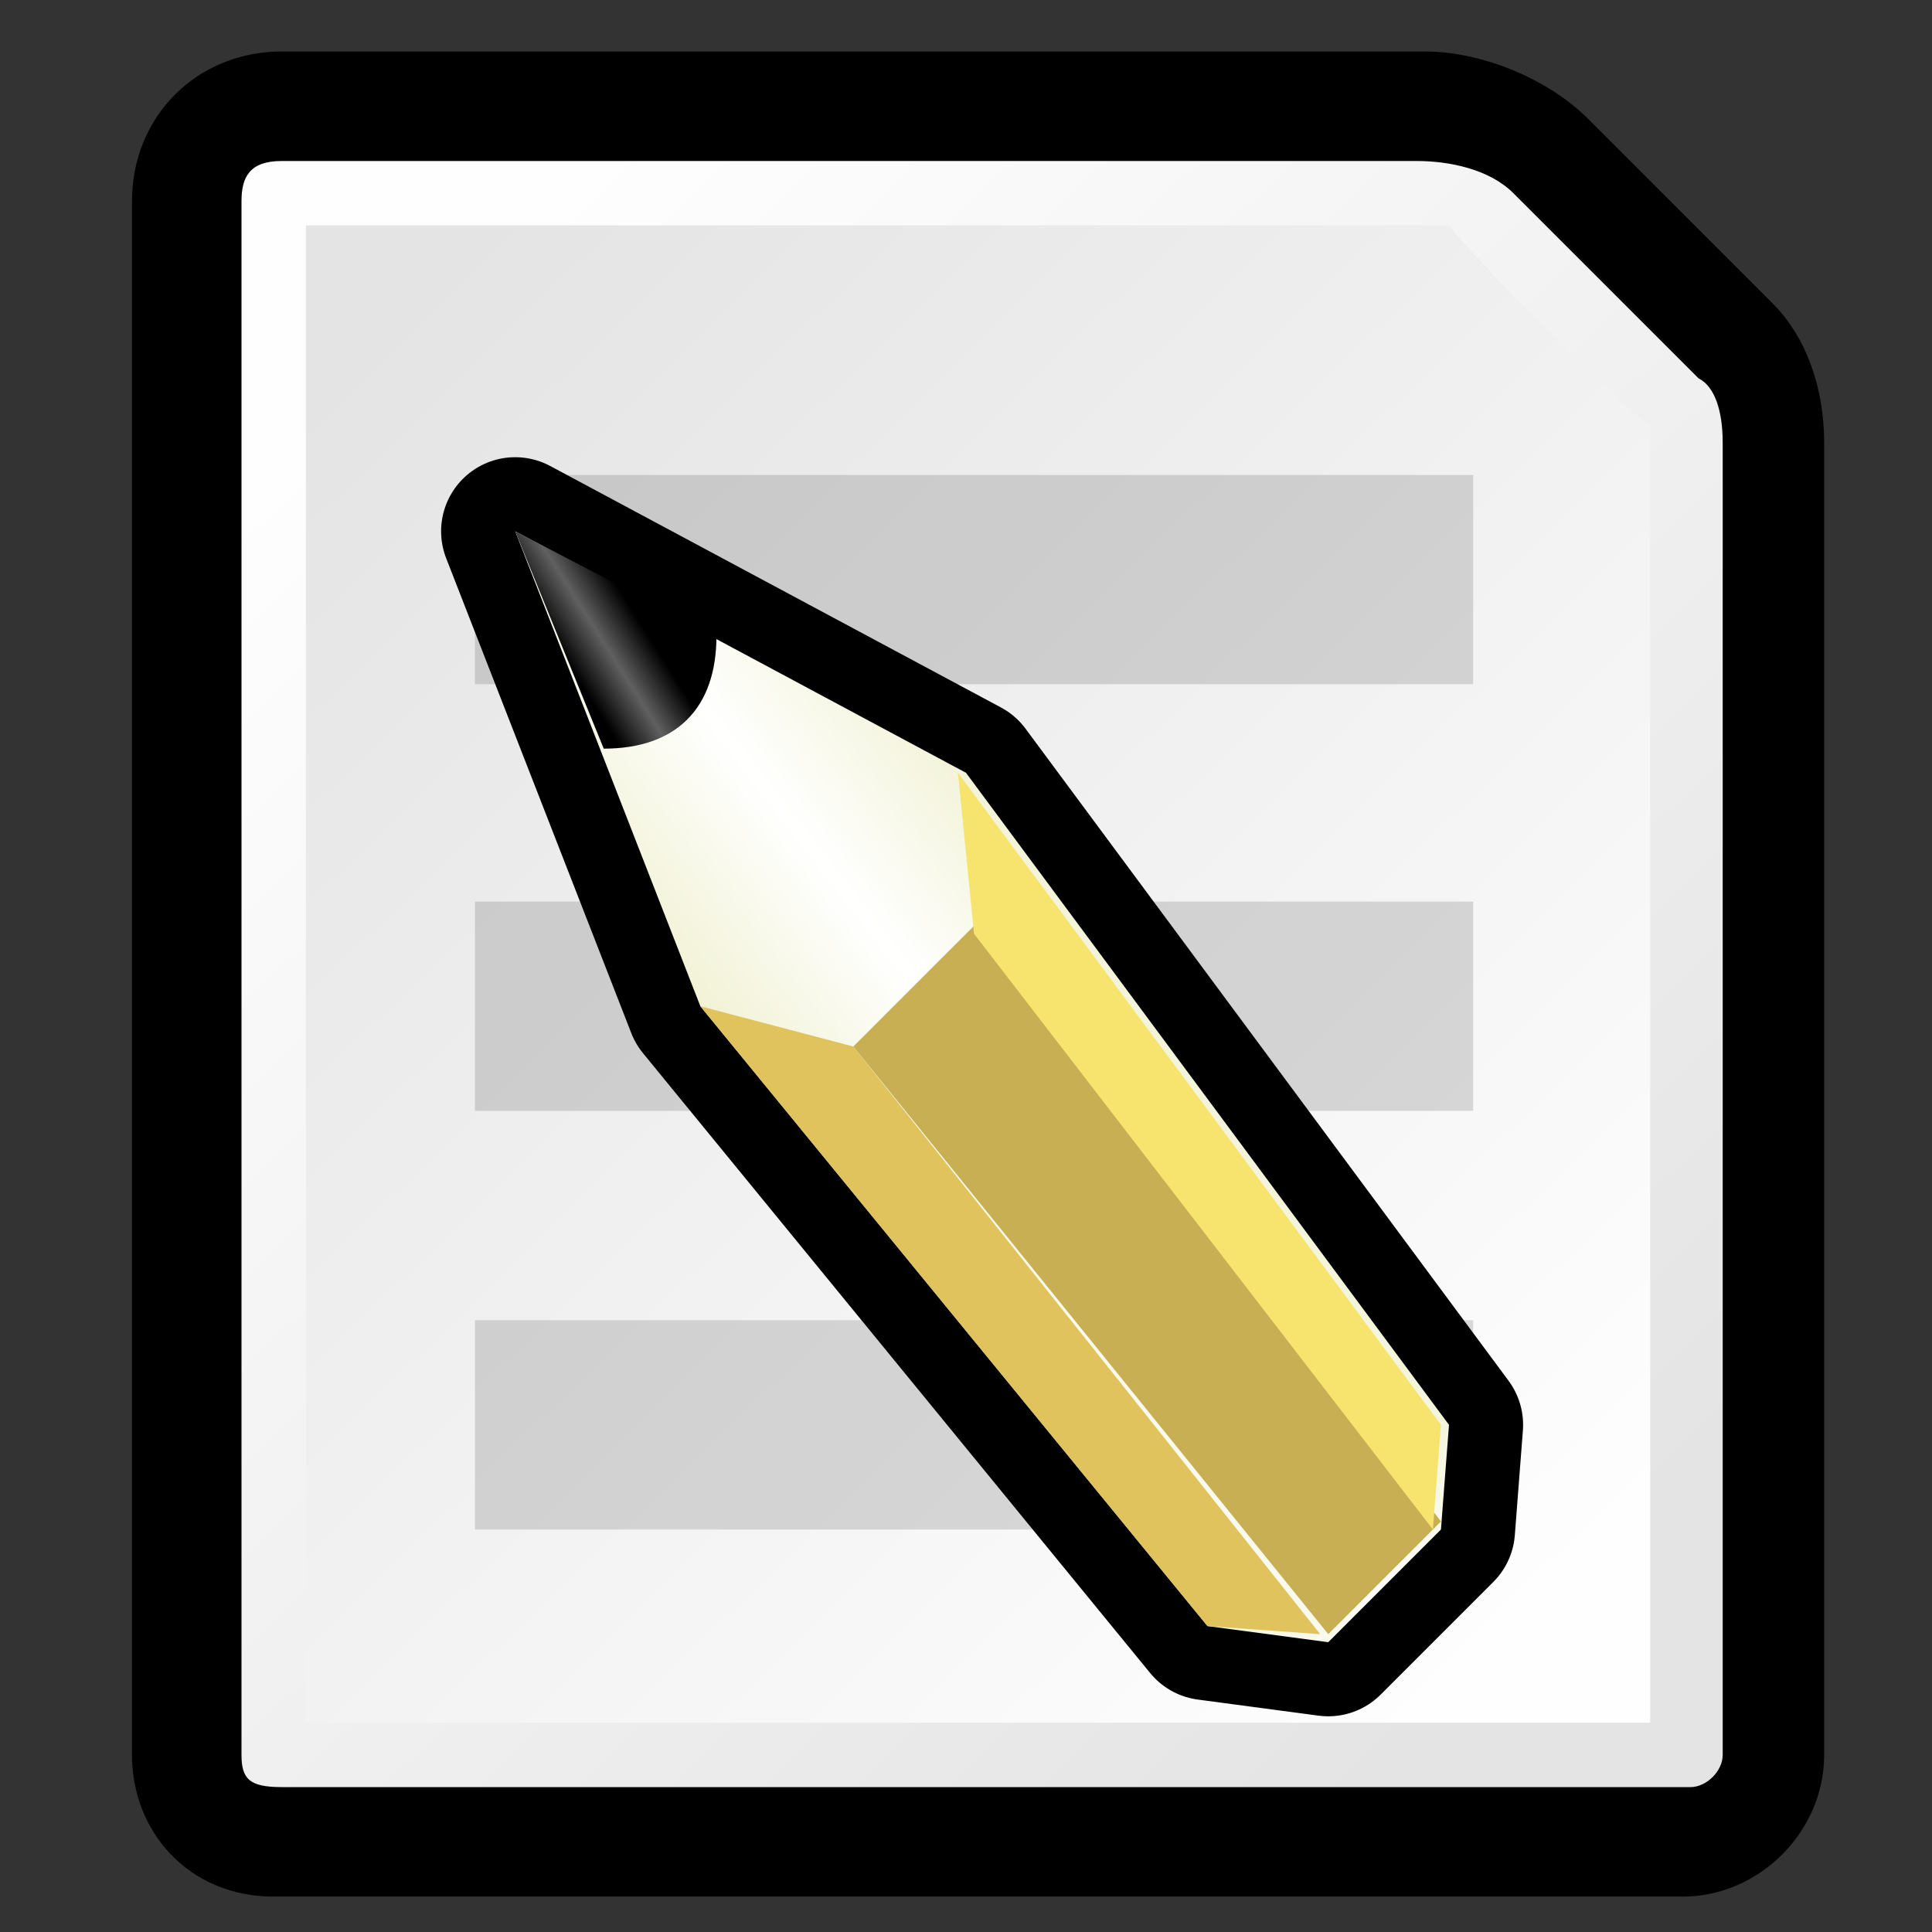 <?xml version="1.0" encoding="iso-8859-1"?>
<!-- Generator: Adobe Illustrator 9.0, SVG Export Plug-In  -->
<!DOCTYPE svg PUBLIC "-//W3C//DTD SVG 20000303 Stylable//EN"   "http://www.w3.org/TR/2000/03/WD-SVG-20000303/DTD/svg-20000303-stylable.dtd">
<svg  width="24pt" height="24pt" viewBox="0 0 24 24" xml:space="preserve">
	<rect x="0" y="0" width="24" height="24" fill="#333333" stroke="none"/>
	<g id="Layer_x0020_1" style="fill-rule:nonzero;clip-rule:nonzero;stroke:#000000;stroke-miterlimit:4;">
		<path style="stroke-width:0.921;" d="M3.5,1.1c-0.8,0-1.4,0.6-1.4,1.4v19.3c0,0.7,0.5,1.3,1.3,1.3h17.5c0.7,0,1.3-0.6,1.3-1.3V5.5c0-0.6-0.2-1.1-0.5-1.4l-2.3-2.3c-0.4-0.4-1.1-0.7-1.7-0.7H3.5z"/>
		<linearGradient id="aigrd1" gradientUnits="userSpaceOnUse" x1="18.935" y1="20.374" x2="4.062" y2="5.151">
			<stop  offset="0" style="stop-color:#E4E4E4"/>
			<stop  offset="1" style="stop-color:#FEFEFE"/>
		</linearGradient>
		<path style="fill:url(#aigrd1);stroke:none;" d="M17.6,2H3.5C3.1,2,3,2.2,3,2.5v19.3c0,0.3,0.1,0.4,0.5,0.4h17.5c0.2,0,0.4-0.2,0.4-0.4V5.5c0-0.4-0.1-0.7-0.3-0.8l-2.3-2.3C18.5,2.1,18,2,17.6,2z"/>
		<linearGradient id="aigrd2" gradientUnits="userSpaceOnUse" x1="3.824" y1="4.848" x2="18.886" y2="20.301">
			<stop  offset="0" style="stop-color:#E4E4E4"/>
			<stop  offset="1" style="stop-color:#FEFEFE"/>
		</linearGradient>
		<path style="fill:url(#aigrd2);stroke:none;" d="M3.8,2.8c0,1.5,0,17.1,0,18.6c1.5,0,15.2,0,16.7,0c0-1.5,0-15.4,0-16.1C20.1,5,18.3,3.2,18,2.8c-0.6,0-12.6,0-14.1,0z"/>
		<g id="Layer_x0020_3">
		</g>
	</g>
	<g id="Layer_x0020_4" style="fill-rule:nonzero;clip-rule:nonzero;stroke:#000000;stroke-miterlimit:4;">
		<path style="opacity:0.14;stroke:none;" d="M5.9,16.4h12.4V19H5.9v-2.6z"/>
		<path style="opacity:0.14;stroke:none;" d="M5.9,5.9h12.4v2.6H5.9V5.9z"/>
		<path style="opacity:0.14;stroke:none;" d="M5.9,11.2h12.4v2.6H5.9v-2.6z"/>
	</g>
	<g id="Layer_x0020_5" style="fill-rule:nonzero;clip-rule:nonzero;stroke:#000000;stroke-miterlimit:4;">
		<path style="fill:none;stroke-width:1.841;stroke-linecap:round;stroke-linejoin:round;" d="M6.4,6.6l5.6,3l6,8.1l-0.1,1.3l-1.4,1.4L15,20.2l-6.3-7.7L6.4,6.6z"/>
		<linearGradient id="aigrd3" gradientUnits="userSpaceOnUse" x1="9.877" y1="14.674" x2="14.143" y2="11.372">
			<stop  offset="0" style="stop-color:#EFF0CE"/>
			<stop  offset="0.5" style="stop-color:#FFFFFF"/>
			<stop  offset="1" style="stop-color:#EFF0CE"/>
		</linearGradient>
		<path style="fill:url(#aigrd3);stroke:none;" d="M6.4,6.6l5.6,3l6,8.1l-0.1,1.3l-1.4,1.4L15,20.2l-6.3-7.7L6.4,6.6z"/>
		<path style="fill:#E0C35D;stroke:none;" d="M10.6,13l5.8,7.3L15,20.2l-6.3-7.7l1.9,0.5z"/>
		<path style="fill:#C8AF53;stroke:none;" d="M12.2,11.5l5.7,7.4l-1.4,1.4L10.6,13l1.5-1.5z"/>
		<path style="fill:#F7E46E;stroke:none;" d="M11.9,9.6l6,8.1l-0.1,1.3l-5.7-7.4l-0.2-2z"/>
		<linearGradient id="aigrd4" gradientUnits="userSpaceOnUse" x1="6.896" y1="7.999" x2="7.772" y2="7.444">
			<stop  offset="0" style="stop-color:#000000"/>
			<stop  offset="0.5" style="stop-color:#616061"/>
			<stop  offset="1" style="stop-color:#000000"/>
		</linearGradient>
		<path style="fill:url(#aigrd4);stroke:none;" d="M8.9,7.9c0,0.9-0.5,1.4-1.4,1.4L6.4,6.6l2.5,1.3z"/>
	</g>
	<g id="Layer_x0020_6" style="fill-rule:nonzero;clip-rule:nonzero;stroke:#000000;stroke-miterlimit:4;">
		<path style="fill:none;stroke:none;" d="M24,24H0V0h24v24z"/>
	</g>
</svg>
